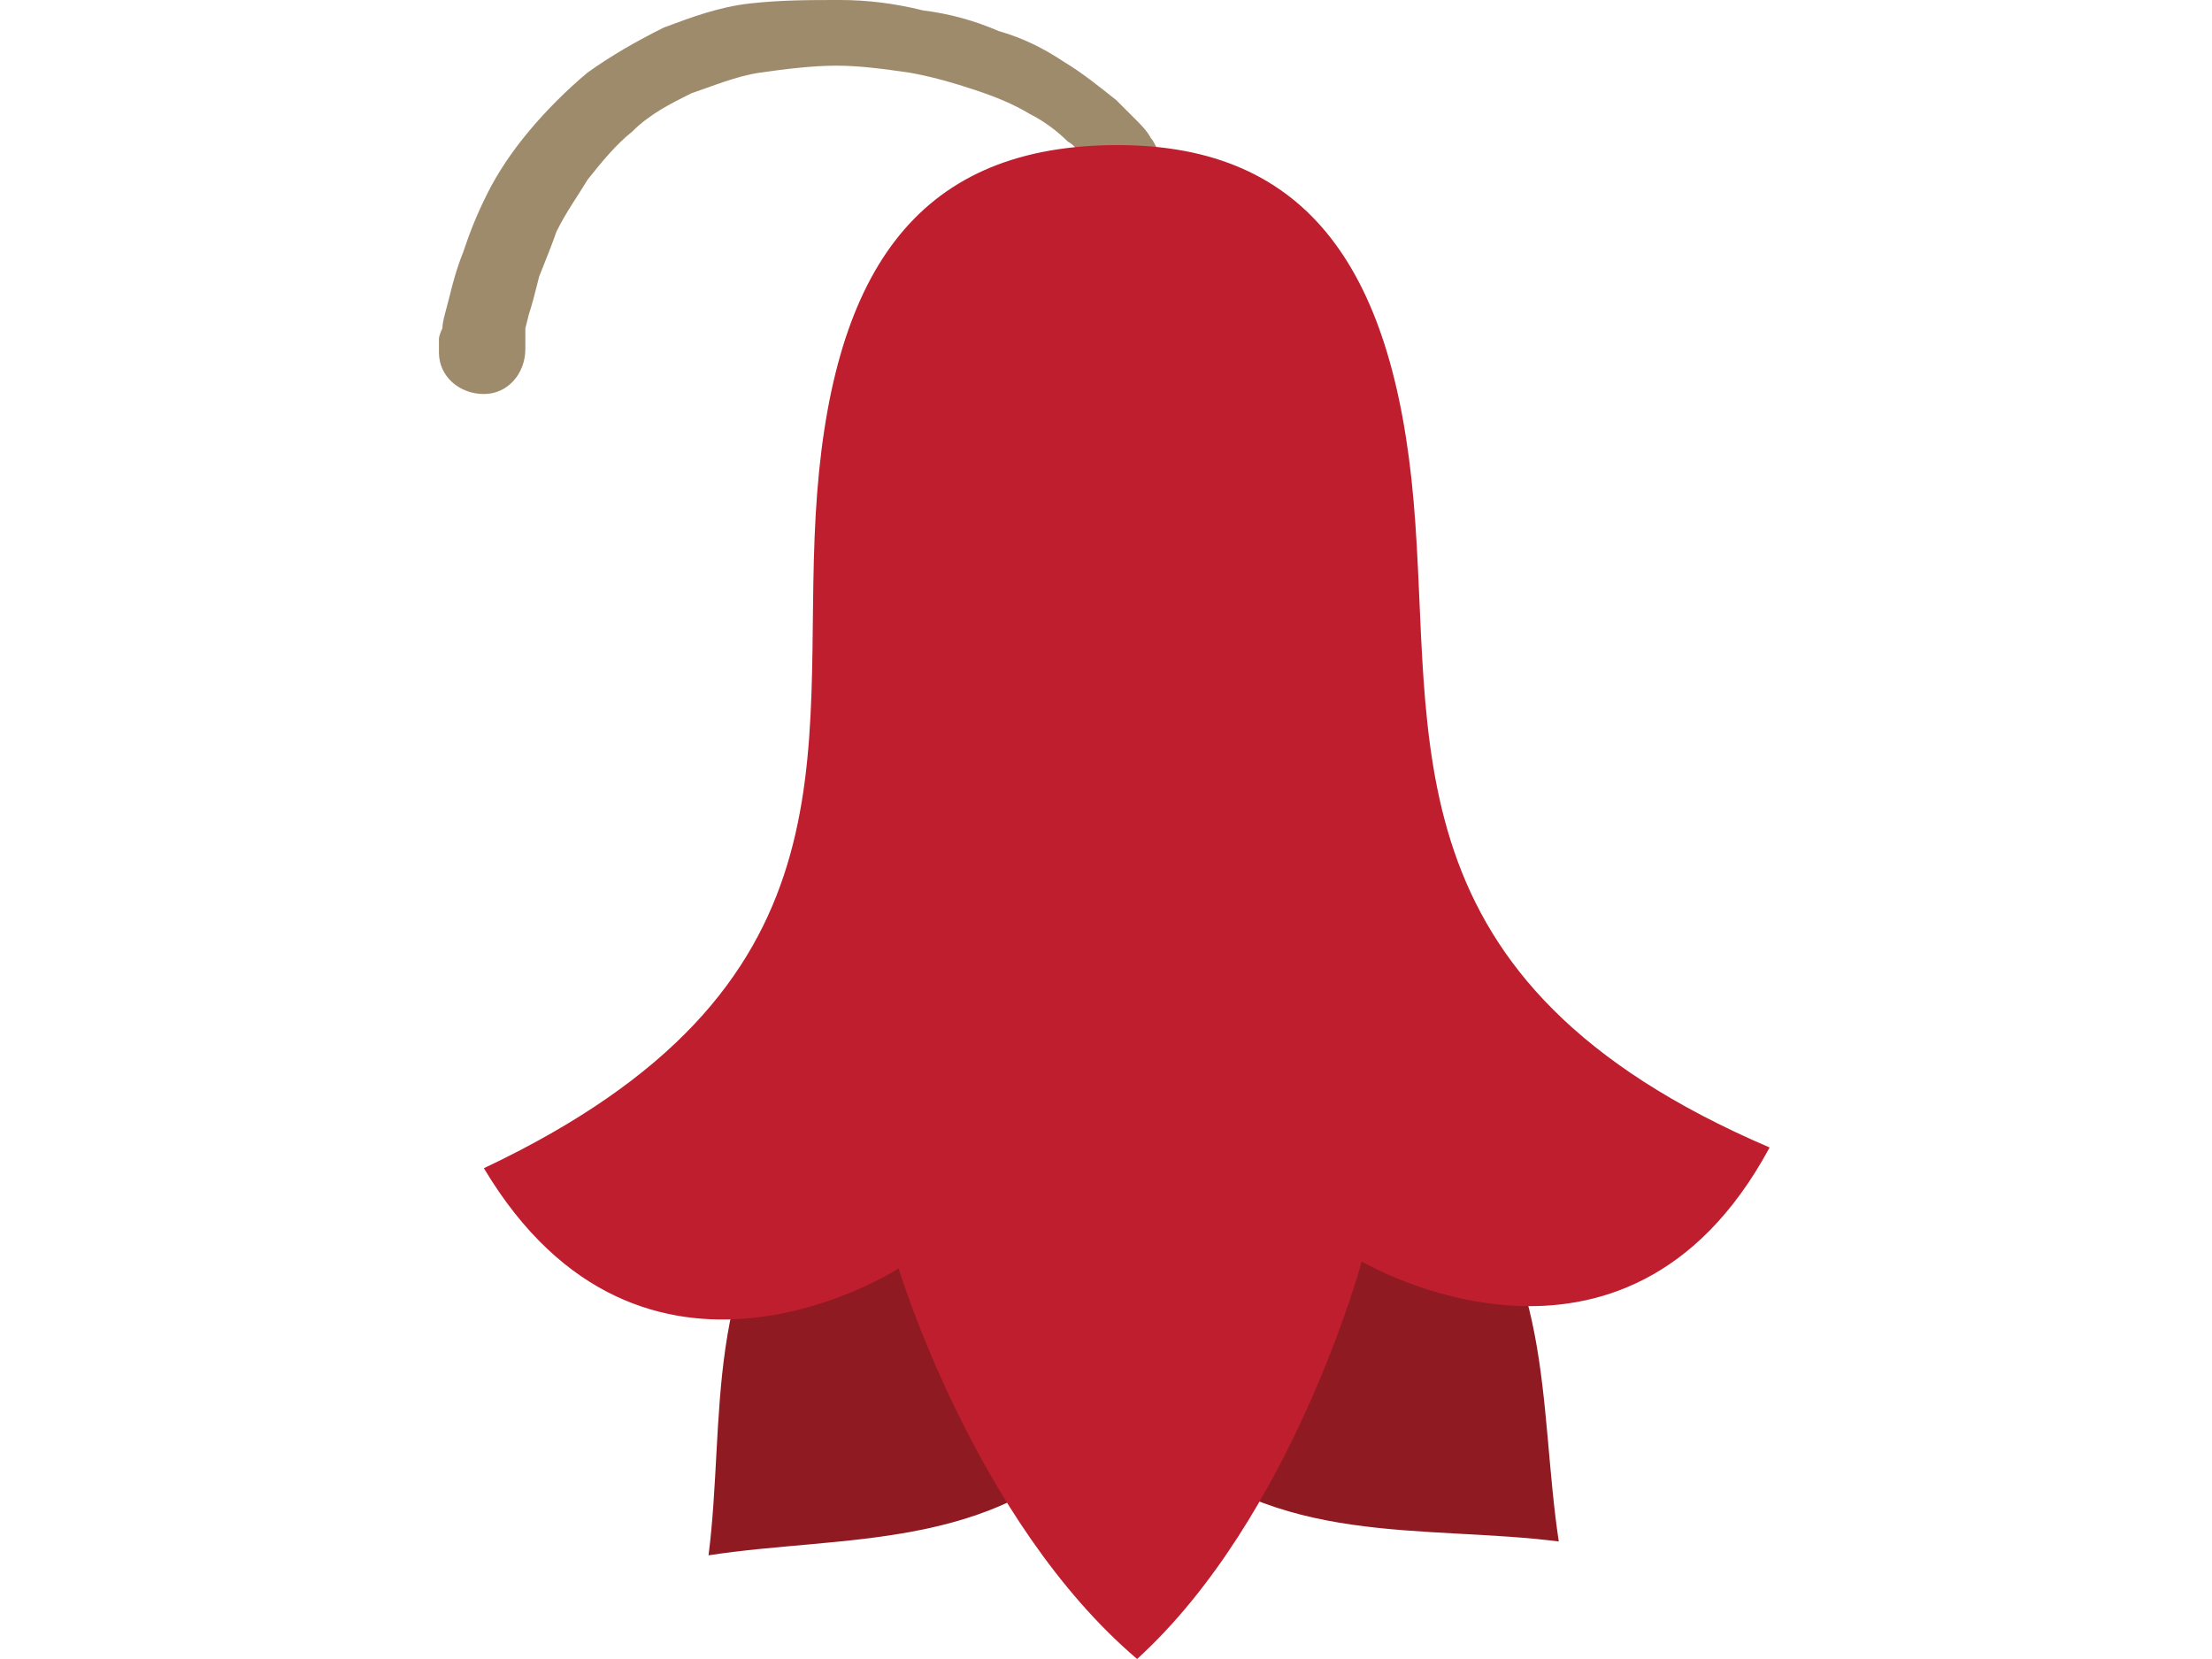 <?xml version="1.0" encoding="utf-8"?>
<!-- Generator: Adobe Illustrator 21.1.0, SVG Export Plug-In . SVG Version: 6.00 Build 0)  -->
<svg version="1.1" id="Layer_2" xmlns="http://www.w3.org/2000/svg" xmlns:xlink="http://www.w3.org/1999/xlink" x="0px" y="0px"
	 viewBox="0 0 64 48" style="enable-background:new 0 0 64 48;" xml:space="preserve">
<style type="text/css">
	.st0{fill:#9E8B6B;}
	.st1{fill:#8F1A22;}
	.st2{fill:#BE1E2D;}
</style>
<g>
	<path class="st0" d="M31.2,5.5L31.2,5.5c0.1-0.1,0.1-0.1,0.1-0.2l0,0l0,0l0,0h0.1c0,0,0-0.1,0.1-0.1V5.1c0-0.1,0-0.1,0-0.2
		s-0.1-0.3-0.2-0.4s-0.2-0.3-0.4-0.4c-0.3-0.3-0.7-0.6-1.1-0.8c-0.5-0.3-1-0.5-1.6-0.7s-1.3-0.4-1.9-0.5c-0.7-0.1-1.4-0.2-2.1-0.2
		S22.7,2,22,2.1c-0.7,0.1-1.4,0.4-2,0.6c-0.6,0.3-1.2,0.6-1.7,1.1c-0.5,0.4-0.9,0.9-1.3,1.4c-0.3,0.5-0.6,0.9-0.9,1.5
		C16,7,15.8,7.5,15.6,8c-0.1,0.4-0.2,0.8-0.3,1.1l-0.1,0.4v0.3c0,0.2,0,0.3,0,0.3l0,0c0,0.7-0.5,1.3-1.2,1.3s-1.3-0.5-1.3-1.2
		c0-0.1,0-0.2,0-0.2c0-0.1,0-0.2,0-0.2s0-0.1,0.1-0.3c0-0.2,0.1-0.5,0.2-0.9c0.1-0.4,0.2-0.8,0.4-1.3c0.2-0.6,0.4-1.1,0.7-1.7
		s0.7-1.2,1.2-1.8s1.1-1.2,1.7-1.7c0.7-0.5,1.4-0.9,2.2-1.3c0.8-0.3,1.6-0.6,2.5-0.7C22.6,0,23.4,0,24.3,0c0.8,0,1.6,0.1,2.4,0.3
		c0.8,0.1,1.5,0.3,2.2,0.6c0.7,0.2,1.3,0.5,1.9,0.9c0.5,0.3,1,0.7,1.5,1.1c0.2,0.2,0.4,0.4,0.6,0.6C33,3.6,33.2,3.8,33.3,4
		c0.1,0.1,0.1,0.2,0.2,0.3c0.1,0.1,0.1,0.2,0.2,0.3s0.1,0.2,0.2,0.3L34,5v0.1l0.1,0.1l0,0l0,0l0.1,0.1l0.1,0.1
		c0.9,0.8,0.9,2.2,0.1,3.1c-0.8,0.9-2.2,0.9-3.1,0.1S30.4,6.4,31.2,5.5L31.2,5.5z"/>
	<g>
		<path class="st1" d="M45.1,44.6c-3.9-0.5-8.2,0.2-11.6-3c-0.9-0.8-3.5-4.5,0-8.1s7.2-1.1,8.1-0.3C45,36.4,44.5,40.6,45.1,44.6z"/>
		<path class="st1" d="M20.5,45c3.9-0.6,8.2-0.1,11.4-3.5c0.8-0.9,3.4-4.6-0.3-8.1s-7.3-0.9-8.1,0C20.3,36.8,21,41.1,20.5,45z"/>
		<path class="st2" d="M32.9,48C28.2,44,26,36.7,26,36.7s-7.4,4.8-12-2.9c11-5.2,9.2-11.9,9.6-18.9c0.4-7,2.9-10.6,8.5-10.7
			c5.6-0.1,8.2,3.4,8.8,10.3S40,28.4,51.2,33.2C47,41,39.4,36.5,39.4,36.5S37.4,43.9,32.9,48z"/>
	</g>
</g>
</svg>
